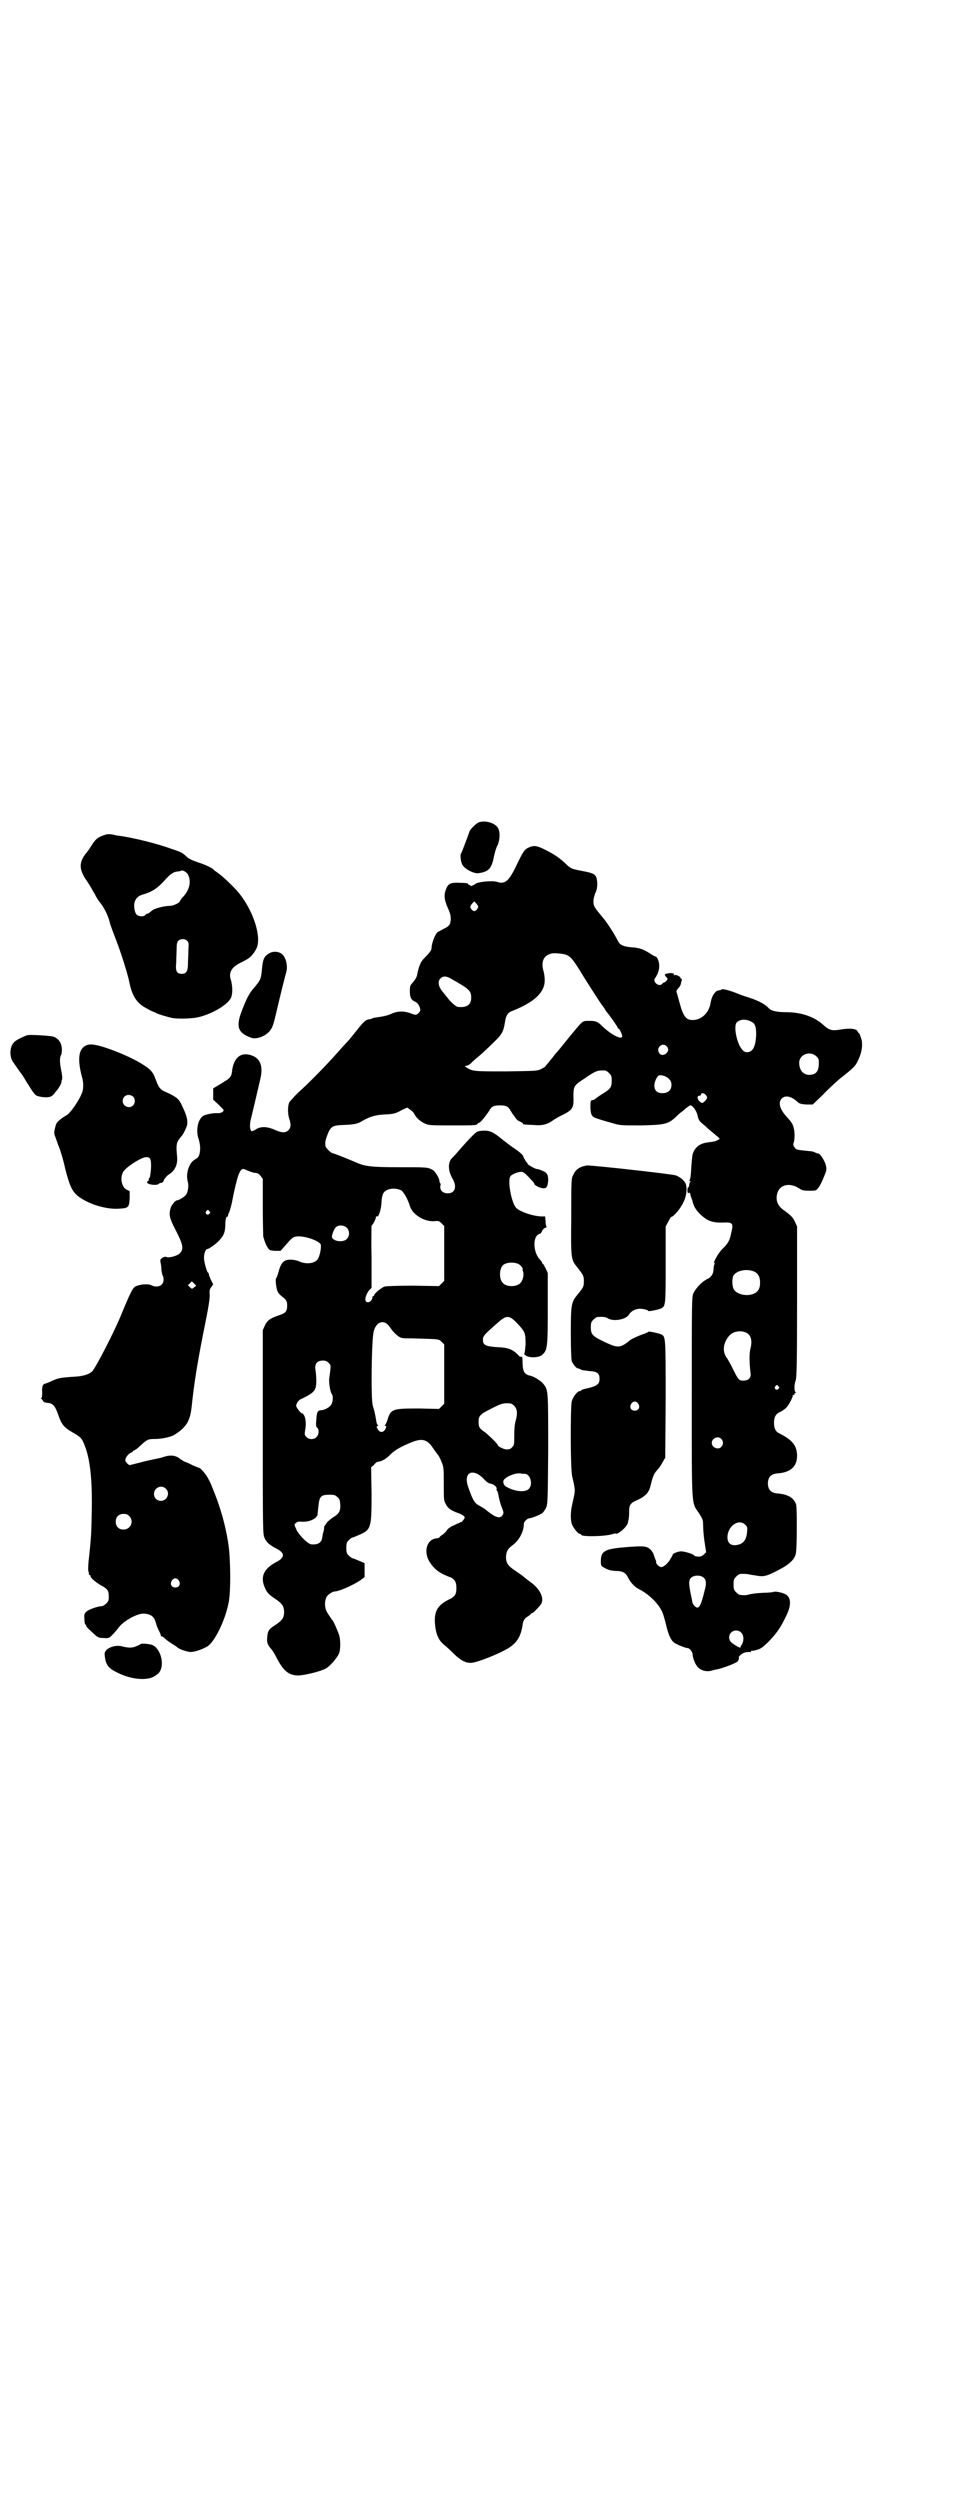 <?xml version="1.0" standalone="no"?>
<!DOCTYPE svg PUBLIC "-//W3C//DTD SVG 20010904//EN"
 "http://www.w3.org/TR/2001/REC-SVG-20010904/DTD/svg10.dtd">
<svg version="1.0" xmlns="http://www.w3.org/2000/svg"
 width="1109pt" height="2870pt" viewBox="0 0 1109 2870"
 preserveAspectRatio="xMidYMid meet">
<g transform="translate(0,2870) scale(0.5,-0.5)"
fill="#000000" stroke="none">
<path d="M1101 3852 c-6 -2 -16 -12 -21 -19 -1 -2 -5 -14 -10 -27 -5 -13 -9
-24 -10 -25 -3 -3 -1 -21 3 -27 6 -10 26 -20 36 -19 24 3 31 11 36 37 2 9 5
21 8 26 6 12 7 31 2 40 -6 12 -28 19 -44 14z"/>
<path d="M241 3823 c-16 -5 -22 -10 -31 -25 -3 -4 -8 -13 -13 -18 -15 -20 -15
-34 -2 -56 6 -8 11 -17 13 -20 2 -3 6 -11 10 -17 3 -7 9 -16 14 -22 9 -12 17
-29 20 -42 1 -5 7 -21 12 -34 12 -30 29 -83 33 -103 6 -30 15 -46 34 -58 7 -4
16 -9 19 -10 4 -2 8 -3 9 -4 2 -2 26 -9 35 -11 14 -3 44 -2 60 1 36 8 74 32
78 48 3 10 2 26 -1 37 -6 16 0 29 19 39 6 3 14 7 17 9 10 5 20 18 24 29 9 28
-10 85 -43 125 -10 12 -35 36 -45 43 -5 4 -10 7 -11 8 -3 5 -21 13 -37 18 -14
5 -21 8 -26 13 -10 9 -11 10 -35 18 -30 11 -84 25 -120 30 -4 0 -11 2 -16 3
-6 1 -12 1 -17 -1z m191 -91 c8 -15 4 -35 -11 -51 -4 -4 -7 -9 -7 -9 0 -5 -16
-12 -24 -12 -13 0 -36 -6 -41 -11 -7 -6 -9 -7 -11 -7 -1 0 -3 -1 -4 -3 -3 -4
-15 -4 -20 1 -4 4 -7 17 -5 27 2 9 8 16 19 19 21 6 33 14 48 30 15 17 22 22
32 23 3 0 6 1 7 1 3 4 14 -2 17 -8z m-2 -152 c4 -4 4 -6 3 -22 0 -9 -1 -24 -1
-31 0 -17 -4 -23 -14 -23 -12 0 -15 6 -13 26 0 9 1 24 1 32 0 11 1 15 4 18 5
5 15 5 20 0z"/>
<path d="M1213 3793 c-8 -4 -12 -11 -25 -38 -18 -38 -27 -46 -45 -40 -11 4
-47 0 -51 -5 -2 -2 -12 -6 -11 -4 1 1 0 2 -2 2 -1 0 -3 1 -3 3 -1 1 -7 2 -19
2 -22 1 -27 -2 -32 -15 -5 -13 -4 -24 4 -42 5 -11 7 -17 7 -25 0 -13 -3 -18
-17 -24 -5 -3 -11 -6 -13 -7 -6 -5 -14 -26 -14 -36 0 -5 -3 -9 -9 -16 -5 -5
-11 -11 -13 -14 -4 -5 -9 -19 -11 -31 -1 -7 -5 -13 -12 -21 -4 -4 -5 -7 -5
-18 0 -14 3 -20 12 -24 6 -2 12 -12 12 -19 0 -4 -6 -10 -10 -11 -2 0 -7 1 -11
3 -16 6 -31 6 -46 -1 -9 -4 -19 -6 -27 -7 -7 -1 -14 -2 -16 -3 -1 -1 -4 -2 -5
-2 -10 -1 -14 -4 -32 -27 -8 -10 -16 -20 -18 -22 -2 -2 -8 -9 -13 -14 -34 -39
-73 -79 -105 -108 -8 -8 -16 -17 -18 -20 -4 -8 -4 -27 0 -38 4 -12 4 -20 -2
-26 -7 -7 -16 -6 -32 1 -17 8 -34 8 -44 0 -4 -2 -8 -4 -9 -3 -4 3 -5 16 0 33
4 17 12 50 20 85 8 32 0 51 -24 57 -23 6 -38 -9 -41 -40 -1 -10 -6 -15 -17
-21 -4 -3 -11 -7 -16 -10 l-10 -6 0 -13 0 -13 12 -11 c7 -7 12 -12 12 -13 0
-4 -7 -7 -12 -7 -10 1 -25 -2 -33 -5 -14 -7 -20 -34 -12 -56 4 -13 4 -28 0
-37 -2 -3 -4 -6 -5 -6 -1 0 -5 -3 -9 -6 -11 -11 -16 -32 -11 -49 2 -9 0 -23
-5 -29 -3 -4 -16 -12 -20 -12 -4 0 -13 -11 -15 -18 -4 -15 -3 -22 12 -51 17
-33 19 -43 9 -53 -6 -6 -26 -11 -31 -8 -2 1 -5 0 -9 -2 -5 -4 -5 -5 -4 -11 1
-3 2 -11 2 -17 1 -6 2 -12 3 -13 1 -1 2 -5 2 -9 0 -14 -14 -20 -28 -13 -8 4
-28 2 -37 -3 -6 -3 -12 -15 -35 -71 -15 -35 -50 -104 -62 -121 -6 -9 -22 -14
-43 -15 -31 -2 -37 -3 -50 -9 -7 -3 -15 -7 -18 -7 -5 -2 -7 -6 -6 -22 0 -6 -1
-11 -2 -11 -1 0 -1 -1 0 -2 1 0 3 -3 4 -5 1 -2 5 -4 10 -4 12 -1 17 -6 24 -25
8 -24 13 -31 34 -43 18 -10 22 -14 28 -31 12 -30 17 -77 16 -144 -1 -53 -1
-61 -6 -108 -2 -16 -3 -31 -2 -35 1 -3 2 -7 1 -7 0 -1 1 -2 2 -2 1 0 2 -1 2
-3 0 -4 12 -14 24 -21 15 -8 18 -12 18 -26 0 -9 -1 -11 -6 -16 -3 -3 -8 -6
-11 -6 -8 0 -31 -8 -35 -13 -4 -4 -5 -6 -4 -16 0 -7 1 -12 2 -13 1 0 2 -1 2
-3 0 -2 6 -8 23 -23 5 -4 8 -5 18 -5 11 -1 12 0 20 8 4 4 10 11 13 15 10 15
43 34 59 33 16 -1 23 -7 27 -20 1 -5 4 -13 7 -19 3 -5 5 -11 5 -12 0 -2 1 -2
1 -1 1 0 3 -1 6 -3 2 -3 9 -8 15 -12 6 -4 13 -8 15 -10 4 -4 17 -9 29 -11 8
-1 28 5 41 13 16 10 40 58 48 98 6 24 5 103 0 136 -7 47 -20 90 -38 133 -1 3
-4 10 -7 15 -4 10 -19 28 -23 28 -1 0 -8 3 -15 6 -7 4 -15 7 -18 8 -2 1 -7 4
-11 7 -10 8 -23 9 -39 3 -7 -2 -17 -4 -22 -5 -5 -1 -19 -4 -30 -7 -12 -3 -23
-6 -24 -6 -4 1 -10 8 -10 11 0 6 7 15 12 17 3 1 6 3 6 4 0 1 1 2 3 2 1 0 8 5
14 11 15 14 18 15 32 15 17 0 34 4 43 8 16 9 28 20 34 32 5 11 7 17 10 48 6
51 12 90 31 184 6 30 9 48 9 58 -1 11 0 15 4 19 l4 6 -5 10 c-3 6 -5 12 -5 13
0 2 -1 4 -2 4 -2 1 -8 20 -9 31 -1 10 3 23 7 23 4 0 21 12 28 20 11 12 14 19
14 42 1 8 2 12 3 12 2 0 3 1 3 3 0 1 1 5 3 8 1 3 5 15 7 27 11 55 17 72 25 72
2 0 6 -2 11 -4 4 -2 11 -4 15 -5 6 0 9 -1 14 -7 l5 -7 0 -65 c0 -36 1 -67 1
-67 3 -11 6 -19 10 -25 4 -7 5 -7 17 -8 l13 0 7 8 c19 22 21 24 30 25 17 2 50
-9 55 -18 2 -5 -1 -24 -6 -33 -6 -11 -27 -14 -44 -6 -12 5 -28 5 -34 0 -6 -4
-10 -13 -13 -25 -2 -6 -3 -11 -5 -13 -3 -3 0 -27 4 -33 2 -4 6 -7 8 -9 11 -8
13 -12 13 -21 0 -14 -3 -18 -19 -23 -20 -7 -26 -11 -32 -23 l-5 -11 0 -234 c0
-224 0 -235 4 -243 4 -10 12 -17 28 -25 19 -10 19 -20 0 -30 -31 -16 -39 -36
-26 -62 4 -9 8 -13 21 -22 18 -12 21 -17 22 -30 0 -15 -4 -20 -20 -31 -16 -10
-18 -14 -19 -31 -1 -10 2 -16 10 -25 2 -2 7 -10 11 -18 17 -33 29 -42 52 -42
15 1 49 9 62 16 10 6 24 22 30 34 4 8 4 34 0 44 -3 9 -13 32 -15 33 -1 1 -2 2
-3 4 -1 2 -5 7 -8 12 -7 10 -8 27 -2 38 4 6 14 12 19 12 9 0 41 14 59 26 l9 7
0 16 0 16 -12 5 c-7 3 -14 6 -15 6 -2 0 -6 3 -9 6 -5 5 -6 7 -6 18 0 11 1 13
6 18 3 3 7 6 9 6 1 0 8 3 15 6 27 12 28 16 28 94 l-1 61 7 6 c3 4 6 6 6 6 0 0
4 1 9 2 6 2 14 7 21 14 10 11 28 21 54 31 22 8 33 4 46 -16 5 -7 10 -14 11
-15 1 -1 5 -8 8 -16 5 -12 5 -15 5 -51 0 -35 0 -38 5 -46 4 -9 13 -15 28 -20
8 -3 15 -7 15 -10 0 -2 -2 -5 -4 -7 -2 -3 -4 -5 -4 -4 0 1 -2 0 -5 -2 -4 -1
-10 -5 -16 -7 -5 -3 -11 -7 -12 -10 -2 -3 -6 -7 -10 -10 -4 -2 -7 -5 -7 -6 0
-1 -2 -1 -5 -2 -23 -1 -32 -28 -19 -52 11 -18 22 -27 45 -36 13 -4 18 -11 18
-26 0 -15 -3 -20 -18 -27 -26 -13 -34 -28 -31 -58 2 -21 8 -35 20 -45 5 -4 15
-13 23 -21 14 -14 26 -21 38 -21 12 -1 65 20 88 34 20 13 28 27 32 52 1 11 5
17 13 21 3 2 6 5 6 5 0 1 1 2 3 2 2 0 14 12 20 20 9 13 -1 35 -23 51 -3 2 -8
6 -12 9 -4 4 -14 11 -23 17 -18 12 -22 18 -22 33 1 12 4 18 15 26 15 11 26 31
26 49 0 5 8 13 13 13 5 0 24 8 30 12 2 2 6 8 8 12 4 9 4 15 5 134 0 134 0 136
-10 149 -4 7 -22 18 -30 20 -15 3 -18 9 -19 29 0 12 0 15 -3 15 -1 -1 -4 0 -6
3 -14 14 -23 18 -52 19 -25 2 -30 5 -30 17 0 8 2 11 33 38 22 20 28 19 49 -4
15 -16 16 -20 16 -45 -1 -12 -2 -21 -3 -21 -1 0 0 -2 3 -4 7 -6 30 -6 38 1 12
11 13 15 13 106 l0 82 -5 11 c-3 5 -5 10 -6 10 -1 0 -2 1 -2 3 0 1 -3 5 -6 8
-15 17 -16 53 0 58 2 0 5 3 6 7 2 3 5 7 8 7 2 1 3 2 2 3 -1 1 -2 6 -2 12 l-1
11 -7 0 c-19 0 -49 10 -59 19 -11 10 -21 62 -14 73 3 5 21 12 28 10 4 -1 10
-7 22 -20 3 -3 5 -6 5 -7 0 -3 11 -9 18 -10 10 -2 13 3 14 18 0 14 -3 18 -16
23 -5 2 -9 3 -9 3 0 -1 -3 0 -7 2 -7 3 -18 10 -15 10 0 0 -1 2 -4 5 -2 3 -5 8
-6 11 -1 4 -6 9 -22 20 -12 8 -24 18 -28 21 -17 14 -26 19 -39 19 -7 0 -15 -1
-18 -3 -4 -2 -20 -18 -45 -47 -4 -5 -10 -11 -13 -14 -9 -10 -8 -29 2 -46 11
-19 6 -34 -11 -34 -11 0 -18 7 -17 16 1 3 1 7 0 7 -1 1 -2 3 -2 5 0 7 -10 23
-16 26 -11 6 -12 6 -77 6 -66 0 -79 2 -101 12 -16 7 -49 20 -51 20 -4 0 -17
13 -17 17 -1 9 0 13 4 24 8 21 12 23 37 24 24 1 33 2 45 10 16 9 29 13 48 14
22 1 27 2 41 10 l13 6 7 -5 c4 -3 8 -7 9 -9 4 -9 13 -17 23 -22 11 -5 12 -5
65 -5 48 0 55 0 57 3 1 2 3 3 4 3 3 0 15 15 23 27 6 11 11 13 25 13 14 0 19
-2 25 -13 3 -5 5 -8 6 -9 1 -1 3 -4 5 -7 2 -3 6 -7 10 -8 4 -2 7 -4 7 -5 0 -2
1 -2 24 -3 21 -2 32 1 47 12 3 2 13 8 22 12 21 11 24 15 23 41 0 23 1 26 23
40 29 20 32 21 50 20 2 0 6 -3 9 -6 5 -5 6 -7 6 -17 0 -15 -2 -19 -22 -31 -8
-5 -16 -11 -17 -12 -1 -1 -4 -2 -6 -2 -4 -1 -4 -3 -4 -17 1 -18 3 -22 18 -26
5 -2 19 -6 30 -9 20 -6 20 -6 67 -6 56 1 64 3 82 20 6 6 11 10 11 10 1 0 5 4
10 8 5 4 10 8 12 8 5 0 14 -13 16 -22 2 -10 4 -13 8 -17 2 -2 10 -8 17 -15 7
-6 16 -13 19 -16 8 -6 9 -7 2 -10 -6 -3 -7 -3 -22 -5 -18 -2 -30 -11 -35 -27
-1 -4 -2 -16 -3 -28 -1 -21 -2 -28 -4 -32 -1 -1 0 -2 1 -2 2 0 2 -1 0 -2 -1
-2 -2 -5 -2 -7 0 -3 -1 -5 -2 -5 -1 0 -2 -3 -2 -7 0 -5 1 -7 3 -6 2 1 3 0 3
-1 1 -2 1 -6 2 -7 0 -1 1 -2 1 -3 0 -1 1 -2 1 -3 0 -1 1 -2 1 -2 0 -1 1 -5 2
-8 3 -10 10 -20 22 -30 13 -11 25 -15 48 -14 21 1 23 -2 18 -22 -3 -18 -8 -27
-21 -39 -9 -9 -22 -32 -18 -32 1 0 1 -1 0 -3 -1 -2 -2 -7 -2 -11 0 -10 -5 -19
-15 -23 -12 -6 -26 -21 -31 -32 -4 -9 -4 -11 -4 -240 0 -261 -1 -239 17 -266
8 -13 9 -15 9 -26 0 -7 1 -23 3 -37 l4 -26 -5 -5 c-4 -4 -7 -5 -13 -5 -5 0 -9
1 -9 2 0 3 -22 10 -30 10 -8 0 -20 -5 -20 -8 0 -1 -3 -6 -6 -11 -6 -10 -16
-18 -21 -17 -5 1 -11 7 -11 11 1 1 -1 5 -3 10 -1 4 -3 8 -3 9 0 1 -2 4 -5 8
-9 10 -15 11 -54 8 -51 -4 -61 -8 -62 -30 0 -11 0 -13 5 -16 10 -6 15 -8 29
-9 17 0 23 -4 29 -16 6 -12 16 -22 27 -27 21 -11 42 -32 50 -49 3 -5 7 -20 10
-32 6 -25 11 -35 19 -41 6 -4 25 -12 30 -12 5 0 12 -9 12 -15 0 -8 7 -25 13
-30 7 -7 20 -10 30 -7 4 1 10 3 13 3 14 3 43 14 47 18 3 3 4 8 3 10 -1 0 2 3
5 6 5 4 10 6 21 6 1 -1 2 0 2 1 0 1 1 2 2 2 0 -1 6 0 12 2 8 2 12 5 25 17 21
22 29 33 44 65 9 20 9 35 0 43 -5 5 -25 10 -31 8 -2 -1 -12 -2 -21 -2 -17 -1
-21 -1 -36 -4 -5 -2 -11 -2 -20 -1 -2 0 -6 3 -9 6 -5 5 -6 7 -6 18 0 11 1 13
6 18 3 3 7 6 9 6 9 1 15 0 22 -1 4 -1 10 -2 12 -2 20 -4 25 -3 54 12 24 12 37
24 40 37 3 10 3 104 1 113 -5 16 -19 24 -43 26 -15 1 -22 9 -22 23 0 14 7 22
22 23 30 2 45 16 45 40 0 23 -10 36 -39 51 -10 4 -14 12 -14 25 0 14 4 21 16
26 5 3 11 7 13 10 6 6 16 26 14 28 0 1 0 1 2 0 1 -1 2 0 2 2 0 2 1 3 3 3 2 0
2 1 0 1 -4 2 -4 18 0 28 2 7 3 36 3 181 l0 172 -5 11 c-5 11 -10 15 -29 29
-11 9 -15 20 -12 34 5 23 30 28 53 12 5 -3 9 -4 21 -4 15 0 16 0 21 7 5 6 10
18 16 33 3 8 3 11 1 19 -2 9 -13 26 -16 26 0 0 -4 1 -7 2 -3 2 -9 4 -15 4 -30
3 -30 3 -34 9 -3 4 -3 6 -2 10 3 7 3 26 0 35 -2 9 -6 14 -17 26 -15 17 -19 32
-10 41 8 8 22 5 36 -8 4 -4 8 -5 20 -6 l15 0 23 22 c12 13 30 29 39 37 32 25
36 29 42 42 9 18 12 38 7 52 -2 6 -4 11 -5 11 -1 0 -2 2 -3 4 -2 6 -18 8 -40
4 -18 -3 -25 -2 -39 11 -21 19 -51 29 -86 29 -20 0 -33 3 -38 8 -9 10 -23 18
-48 26 -10 3 -21 7 -23 8 -19 8 -39 13 -39 10 0 -1 -1 -2 -2 -1 0 0 -4 -1 -8
-2 -7 -4 -13 -15 -15 -29 -4 -22 -21 -38 -41 -38 -16 0 -22 9 -31 43 -3 10 -5
19 -6 21 -1 2 1 6 4 9 3 3 6 8 6 11 1 3 2 7 2 9 0 1 0 3 -1 2 -1 -1 -2 0 -2 2
0 3 -11 8 -14 6 -2 -1 -2 -1 -1 1 2 3 -6 5 -14 3 -8 -1 -9 -3 -3 -9 3 -3 3 -4
0 -8 -2 -2 -5 -4 -6 -4 -1 0 -3 -1 -4 -3 -7 -8 -22 4 -17 12 8 12 11 22 10 33
-1 9 -5 18 -9 18 -1 0 -6 3 -11 6 -15 10 -25 14 -44 15 -19 2 -26 5 -31 15 -8
16 -26 44 -36 55 -19 23 -20 25 -20 36 0 6 2 12 4 18 6 10 6 29 2 38 -4 7 -9
9 -36 14 -20 4 -23 5 -34 16 -15 14 -24 20 -45 31 -22 11 -28 12 -42 5z m-117
-129 c4 -6 4 -6 1 -11 -2 -3 -5 -5 -7 -5 -2 0 -5 2 -7 5 -3 5 -3 5 1 11 3 3 5
6 6 6 1 0 3 -3 6 -6z m207 -117 c9 -4 15 -12 29 -34 11 -19 48 -76 51 -80 1
-1 4 -5 6 -8 2 -3 4 -7 5 -8 7 -8 26 -35 26 -37 0 -1 1 -2 2 -2 2 0 8 -13 8
-17 0 -10 -25 3 -46 23 -10 10 -14 12 -29 12 -13 0 -14 0 -22 -8 -8 -9 -23
-27 -43 -52 -5 -6 -9 -11 -10 -12 -1 -1 -5 -5 -9 -11 -4 -5 -10 -12 -12 -15
-3 -3 -5 -5 -5 -6 0 -1 -4 -3 -9 -6 -10 -5 -10 -5 -82 -6 -77 0 -75 0 -91 9
l-4 3 4 1 c3 0 8 3 11 6 3 4 12 11 19 17 7 6 22 20 32 30 21 20 23 25 27 49 2
14 7 21 17 24 50 20 74 42 74 70 0 6 -1 16 -3 22 -6 22 1 36 20 40 8 1 29 -1
34 -4z m-265 -55 c41 -23 45 -27 45 -43 0 -16 -10 -23 -30 -21 -5 0 -18 12
-26 23 -3 3 -6 8 -8 10 -11 12 -14 25 -7 32 6 7 15 6 26 -1z m689 -98 c9 -4
11 -12 11 -30 -1 -27 -8 -40 -21 -40 -5 0 -8 2 -12 7 -12 15 -19 52 -12 61 7
8 22 9 34 2z m-195 -56 c5 -5 5 -11 0 -16 -5 -5 -12 -6 -16 -1 -10 12 6 27 16
17z m345 -24 c5 -5 5 -7 5 -16 0 -18 -7 -26 -22 -26 -15 0 -24 13 -23 30 2 18
26 26 40 12z m-342 -49 c4 -3 7 -7 8 -12 2 -14 -6 -23 -20 -23 -13 0 -19 6
-19 18 0 8 6 21 11 23 4 1 14 -1 20 -6z m88 -40 c3 -5 3 -5 0 -10 -8 -9 -9 -9
-15 -4 -6 6 -6 13 -1 13 2 0 4 1 4 3 2 5 8 3 12 -2z m-701 -218 c5 -3 15 -19
20 -36 6 -20 33 -36 55 -35 11 1 12 1 18 -5 l6 -6 0 -63 0 -63 -6 -6 -6 -6
-59 1 c-36 0 -62 -1 -66 -2 -7 -2 -25 -17 -24 -20 0 -1 -1 -2 -2 -2 -1 0 -2
-1 -2 -1 1 -8 -8 -16 -14 -12 -5 3 -1 18 7 27 l5 5 0 71 c-1 40 0 72 0 72 2 0
10 15 10 19 0 2 1 3 2 2 4 -3 10 15 11 33 0 8 2 16 4 20 6 11 26 14 41 7z
m-441 -48 c3 -3 3 -3 0 -6 -4 -5 -11 1 -7 6 4 4 4 4 7 0z m316 -38 c7 -7 7
-19 0 -26 -8 -8 -30 -6 -34 4 -1 4 5 21 10 24 6 5 18 4 24 -2z m396 -84 c5 -3
10 -11 8 -11 0 0 0 -2 1 -5 3 -7 0 -20 -5 -26 -8 -10 -32 -11 -41 -1 -9 8 -9
32 0 41 7 7 27 8 37 2z m539 -16 c10 -4 15 -12 15 -26 0 -14 -5 -22 -16 -26
-15 -6 -37 -1 -44 10 -5 8 -5 28 0 34 8 10 29 14 45 8z m-1286 -37 c-5 -4 -5
-4 -10 1 l-4 4 4 4 5 5 5 -5 5 -5 -5 -4z m445 -85 c3 -3 7 -9 10 -13 3 -4 9
-10 13 -13 8 -6 10 -6 33 -6 64 -2 61 -1 68 -8 l6 -6 0 -68 0 -68 -6 -6 -6 -6
-47 1 c-61 0 -64 -1 -72 -28 -2 -5 -4 -10 -5 -10 -1 -1 -1 -2 1 -2 3 0 2 -4
-2 -10 -5 -6 -12 -5 -16 3 -3 4 -3 5 0 7 2 1 2 2 1 2 -2 0 -3 3 -4 8 -2 14 -5
27 -8 36 -5 13 -3 154 2 171 5 20 20 27 32 16z m826 -20 c10 -6 12 -19 8 -35
-3 -11 -3 -30 0 -56 2 -11 -4 -18 -16 -18 -11 0 -12 2 -24 26 -5 10 -12 23
-15 27 -11 15 -7 37 8 52 9 9 28 11 39 4z m-962 -68 c6 -6 6 -4 2 -34 -2 -10
2 -32 5 -37 5 -5 3 -22 -2 -27 -5 -6 -16 -11 -22 -11 -8 0 -10 -5 -11 -21 -1
-13 -1 -17 2 -19 5 -4 4 -16 -1 -21 -6 -7 -18 -7 -24 0 -4 4 -4 6 -3 13 3 14
2 29 -2 36 -2 3 -4 6 -4 5 -2 -1 -7 4 -12 12 -3 5 -3 6 0 12 2 4 6 8 10 9 30
15 34 19 34 42 0 8 -1 20 -2 25 -2 14 4 21 17 21 6 0 9 -1 13 -5z m1034 -54
c3 -3 3 -3 0 -6 -4 -5 -11 1 -7 6 4 4 4 4 7 0z m-607 -45 c7 -7 8 -18 3 -35
-2 -7 -3 -18 -3 -33 0 -21 0 -22 -5 -27 -3 -4 -7 -5 -12 -5 -7 0 -21 7 -21 10
0 3 -21 23 -30 30 -12 8 -14 11 -14 24 0 13 4 17 26 28 25 13 29 14 40 14 9 0
11 -1 16 -6z m476 -76 c5 -6 5 -12 0 -18 -7 -8 -22 -2 -22 9 0 11 15 17 22 9z
m-559 -81 c3 -2 10 -7 14 -12 6 -6 10 -9 16 -10 7 -1 15 -9 12 -13 0 -1 0 -2
1 -2 1 -1 3 -6 4 -13 1 -6 4 -18 7 -25 5 -13 5 -14 2 -19 -4 -6 -9 -6 -18 -2
-6 3 -19 13 -21 15 -1 1 -6 4 -11 7 -14 7 -17 11 -29 45 -9 26 2 40 23 29z
m107 1 c13 0 20 -25 9 -35 -8 -8 -31 -6 -51 5 -6 3 -9 11 -6 16 6 8 25 16 38
15 3 -1 7 -1 10 -1z m-825 -34 c11 -10 3 -28 -11 -28 -9 0 -16 6 -16 16 0 14
17 22 27 12z m394 -19 c5 -4 6 -6 7 -16 1 -16 -2 -22 -15 -30 -5 -3 -12 -9
-15 -12 -2 -3 -5 -7 -6 -9 -1 -1 -2 -3 -1 -3 0 -1 0 -4 -1 -8 -1 -3 -3 -10 -3
-14 -2 -13 -9 -18 -25 -17 -8 0 -32 24 -36 37 -4 8 -4 9 0 12 3 3 7 4 14 3 18
-1 36 8 36 18 0 1 1 10 2 19 2 21 6 25 25 25 11 0 14 -1 18 -5z m-478 -44 c12
-12 3 -31 -13 -31 -11 0 -18 7 -18 18 0 11 7 18 18 18 6 0 9 -1 13 -5z m1416
-20 c5 -5 5 -6 4 -17 -1 -14 -6 -23 -15 -27 -18 -7 -30 -1 -30 15 0 26 26 44
41 29z m-95 -122 c5 -5 6 -13 2 -27 -9 -38 -14 -47 -23 -38 -3 2 -5 7 -6 10 0
3 -2 12 -4 21 -4 21 -4 29 1 34 7 7 23 7 30 0z m-1207 -6 c5 -8 1 -16 -8 -16
-9 0 -13 8 -8 16 2 3 5 5 8 5 3 0 6 -2 8 -5z m1293 -120 c6 -6 6 -19 1 -27 -2
-3 -4 -6 -3 -7 0 -2 -16 7 -21 12 -6 5 -7 16 -1 22 6 7 18 7 24 0z"/>
<path d="M617 3550 c-10 -6 -13 -13 -15 -36 -2 -22 -3 -24 -18 -42 -11 -12
-18 -26 -29 -55 -13 -35 -8 -49 23 -60 12 -4 33 4 43 17 5 7 7 11 14 41 11 47
21 87 23 93 4 15 -1 36 -12 43 -8 5 -21 5 -29 -1z"/>
<path d="M62 3363 c-22 -9 -30 -14 -34 -22 -6 -12 -5 -28 1 -38 11 -16 18 -26
19 -27 1 -1 6 -8 11 -17 18 -29 20 -31 24 -34 7 -4 26 -6 33 -3 3 1 8 5 10 9
3 3 5 6 6 7 2 2 10 16 9 16 0 0 0 3 1 6 2 4 1 10 -1 21 -4 19 -4 30 -1 36 3 4
3 19 0 26 -3 8 -10 15 -18 17 -8 2 -55 5 -60 3z"/>
<path d="M195 3338 c-15 -9 -17 -33 -6 -73 3 -11 3 -25 0 -33 -7 -19 -27 -47
-35 -52 -14 -8 -23 -16 -25 -21 -1 -4 -2 -6 -2 -7 -3 -11 -3 -15 0 -22 3 -8 5
-14 6 -17 0 -1 3 -7 5 -13 2 -6 8 -25 12 -44 10 -39 16 -52 30 -63 24 -18 65
-31 96 -28 19 1 21 3 22 24 l0 16 -6 3 c-12 5 -17 27 -9 41 5 10 40 33 52 34
11 1 13 -5 12 -27 -1 -10 -2 -19 -3 -20 -1 0 -2 -2 -2 -4 0 -2 -1 -4 -2 -4 -1
0 -2 -2 -2 -3 1 -5 23 -8 27 -3 2 1 3 2 4 2 4 0 6 1 8 7 2 4 6 8 9 11 16 9 23
24 21 43 -2 20 -2 29 3 37 3 4 5 7 6 8 4 3 12 19 14 27 2 11 -1 22 -11 43 -7
16 -13 21 -32 30 -19 8 -21 10 -29 31 -7 20 -13 25 -40 41 -22 12 -45 22 -74
32 -27 9 -40 10 -49 4z m111 -116 c5 -5 5 -15 0 -20 -9 -9 -24 -2 -24 10 0 8
6 14 14 14 3 0 8 -2 10 -4z"/>
<path d="M1340 3062 c-10 -3 -18 -9 -22 -19 -5 -8 -5 -11 -5 -95 -1 -98 -1
-100 14 -118 14 -18 15 -20 15 -32 0 -12 -1 -14 -15 -31 -14 -17 -15 -23 -15
-88 0 -37 1 -58 2 -64 3 -7 10 -17 15 -17 3 -1 4 -1 7 -3 1 -1 10 -2 18 -3 19
-1 24 -5 24 -18 0 -12 -6 -16 -25 -21 -10 -2 -17 -4 -17 -5 0 -1 -1 -2 -3 -2
-6 0 -16 -13 -19 -24 -3 -16 -3 -153 1 -171 8 -36 8 -30 0 -66 -4 -18 -4 -36
0 -46 4 -9 14 -21 18 -21 2 0 3 -1 3 -2 0 -5 58 -4 73 2 3 1 5 1 6 1 4 -4 26
15 28 24 3 12 3 17 3 27 0 14 3 19 17 25 19 8 29 18 32 33 6 24 8 28 15 36 3
3 9 11 12 17 l7 12 1 133 c0 144 0 145 -10 150 -6 3 -30 8 -30 6 0 -1 -4 -2
-8 -4 -10 -3 -30 -12 -32 -14 -1 0 -6 -5 -12 -9 -15 -10 -22 -9 -51 5 -25 12
-29 16 -29 32 0 11 1 13 6 18 3 3 7 6 9 6 13 1 20 0 24 -3 13 -8 42 -3 49 9 4
7 14 13 25 13 8 0 19 -3 19 -5 0 -2 24 3 30 6 10 5 10 10 10 102 l0 86 6 11
c3 6 6 11 7 11 5 0 21 19 27 32 8 15 10 34 6 44 -3 7 -12 15 -22 19 -6 3 -196
24 -205 23 -1 0 -5 -1 -9 -2z m127 -545 c5 -8 1 -16 -8 -16 -9 0 -13 8 -8 16
2 3 5 5 8 5 3 0 6 -2 8 -5z"/>
<path d="M323 1965 c-1 -1 -5 -3 -10 -5 -9 -4 -18 -4 -33 0 -13 3 -27 -1 -35
-8 -5 -6 -5 -7 -4 -16 2 -17 8 -26 24 -34 31 -17 68 -22 88 -12 5 3 11 7 13
10 14 19 2 59 -19 64 -10 2 -22 3 -24 1z"/>
</g>
</svg>
